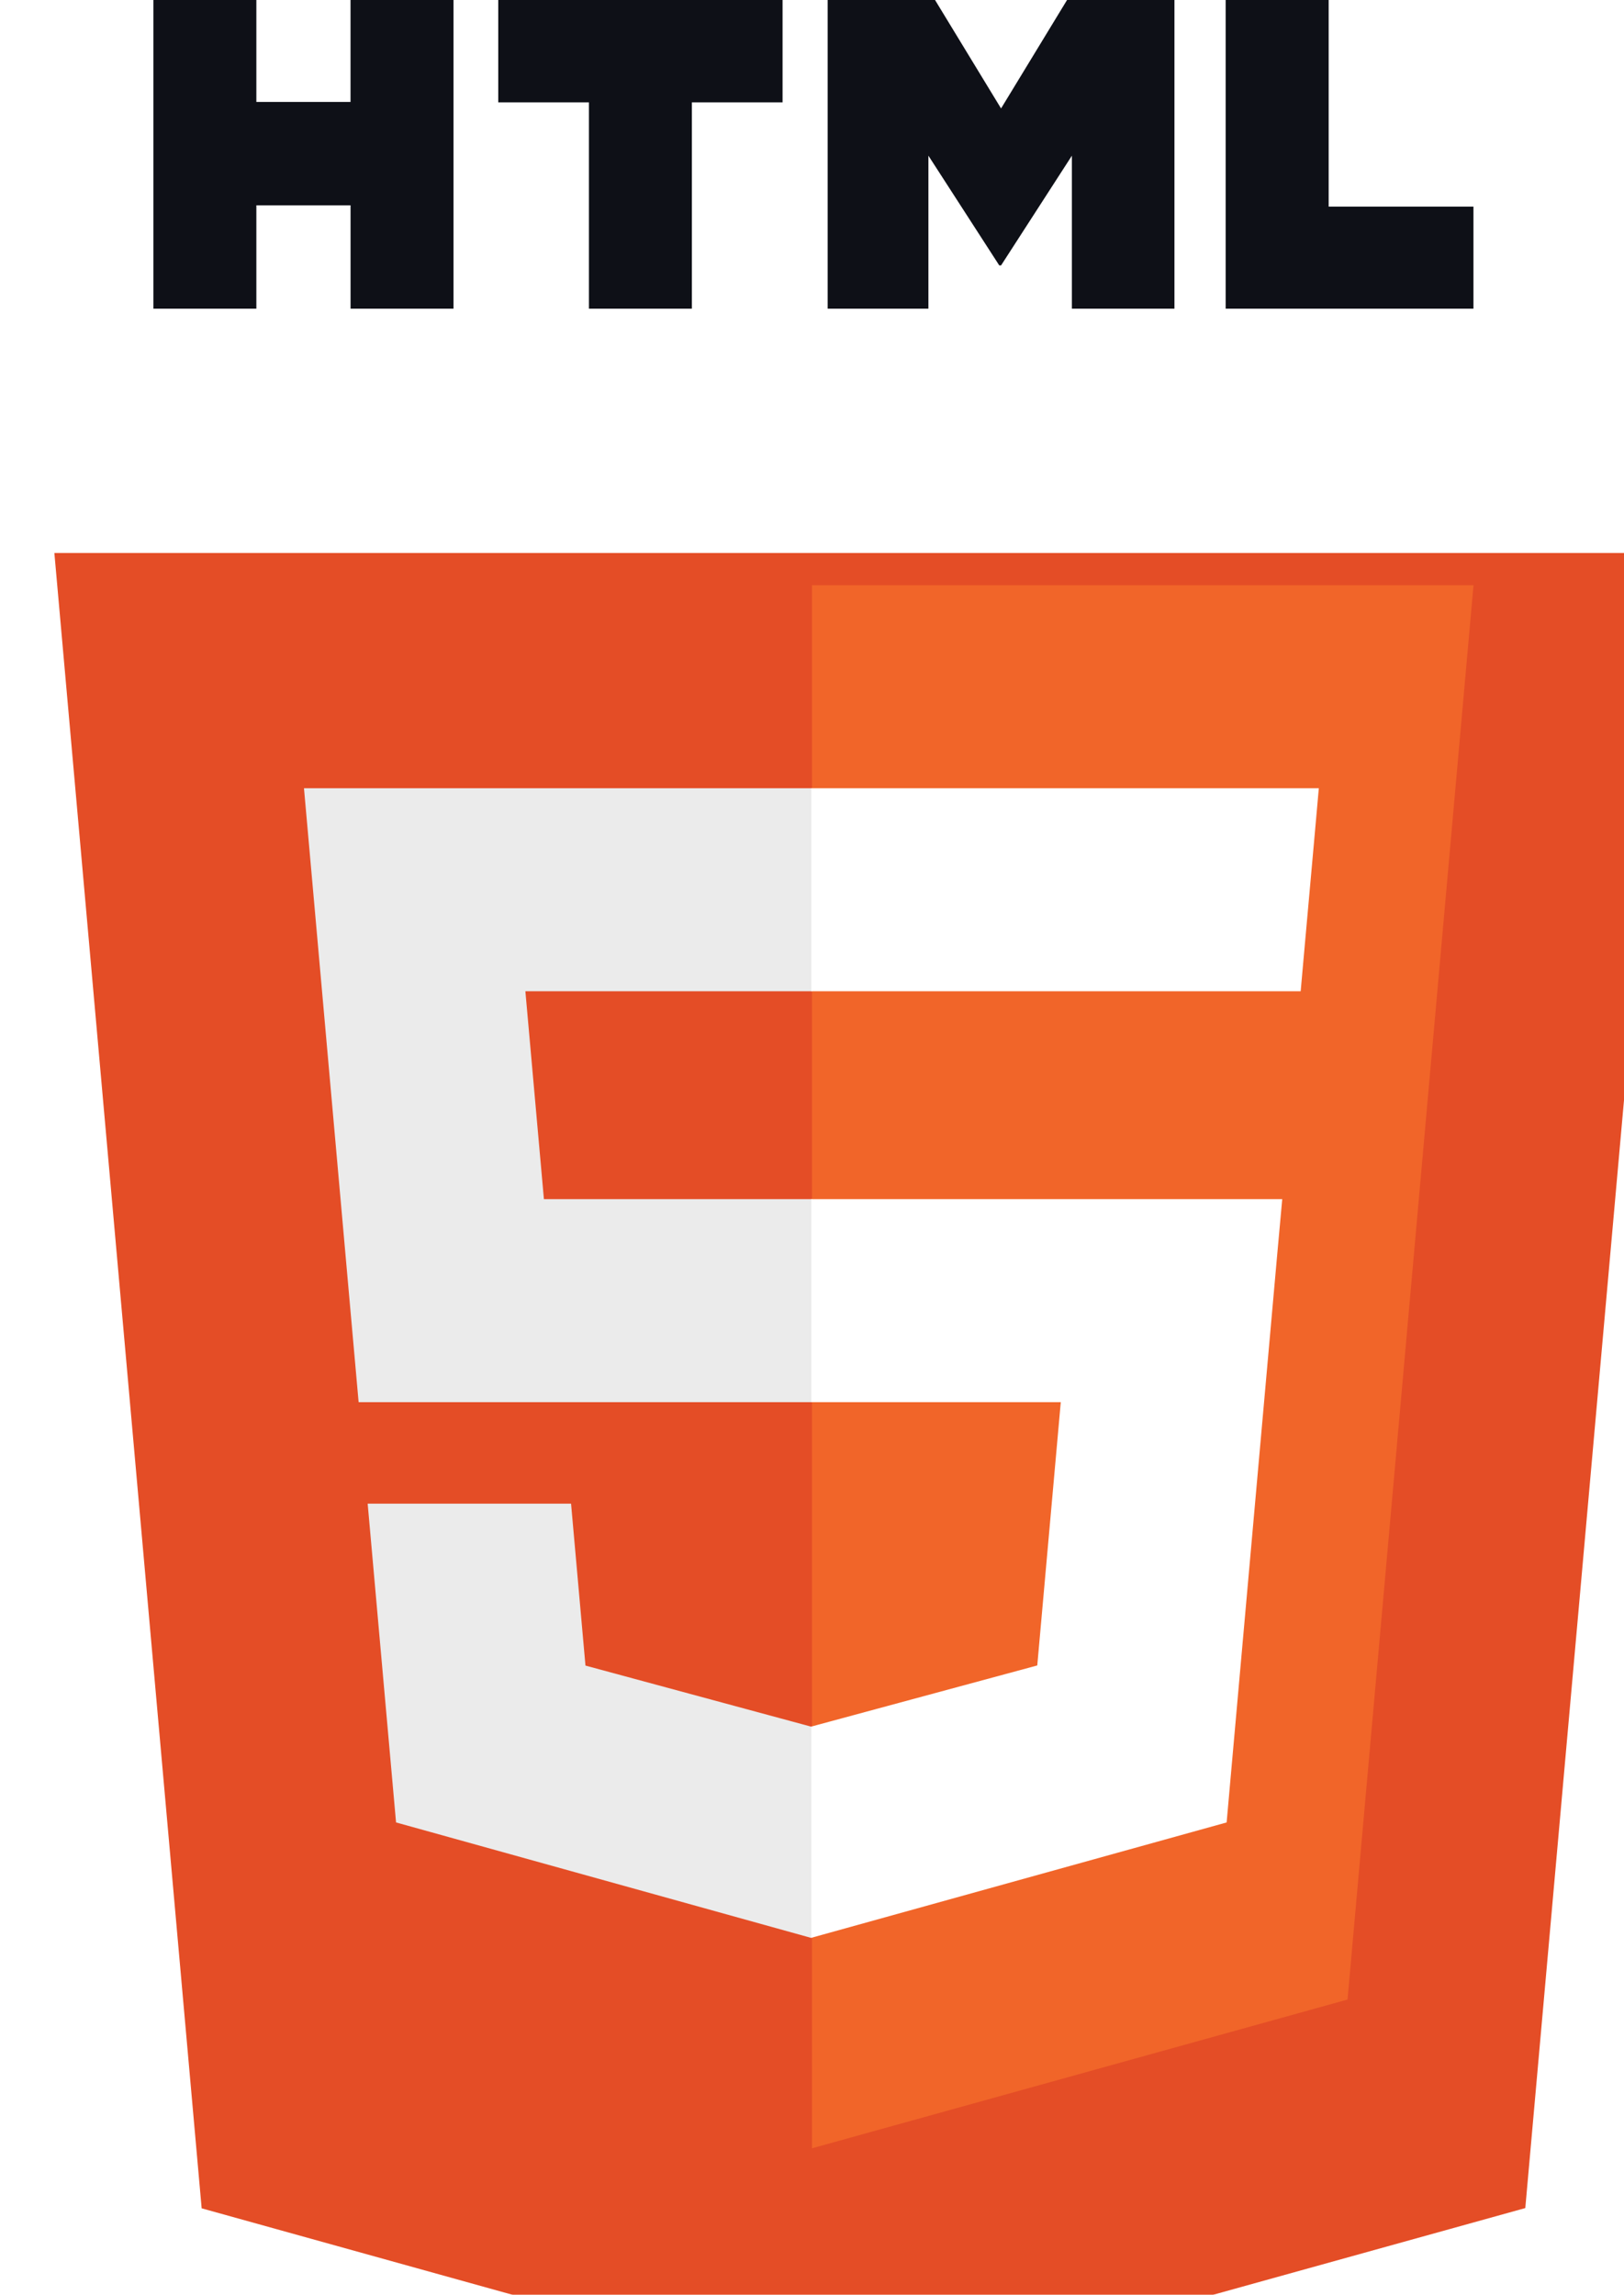 <svg width="63" height="89" viewBox="0 0 63 89" fill="none" xmlns="http://www.w3.org/2000/svg">
<g clip-path="url(#clip0_108_14)">
<g filter="url(#filter0_d_108_14)">
<path d="M62.891 17.447L57.171 81.635L31.462 88.775L5.823 81.645L0.109 17.447H62.891Z" fill="#E44D26"/>
</g>
<path d="M31.5 83.317L52.275 77.548L57.162 22.695H31.5V83.317Z" fill="#F16529"/>
<path d="M20.381 38.443H31.5V30.569H11.792L11.98 32.682L13.912 54.38H31.5V46.506H21.1L20.381 38.443ZM22.153 58.316H14.263L15.364 70.679L31.464 75.156L31.5 75.147V66.955L31.466 66.964L22.712 64.596L22.153 58.316Z" fill="#EBEBEB"/>
<path d="M5.951 0H9.945V3.953H13.598V0H17.593V11.971H13.599V7.963H9.945V11.971H5.951V0H5.951ZM22.845 3.97H19.329V0H30.358V3.97H26.84V11.971H22.846V3.97H22.845H22.845ZM32.108 0H36.273L38.834 4.206L41.394 0H45.56V11.971H41.582V6.038L38.834 10.294H38.765L36.016 6.038V11.971H32.108V0ZM47.548 0H51.543V8.014H57.16V11.971H47.547V0H47.548Z" fill="#0E1017"/>
<path d="M31.473 54.38H41.151L40.239 64.591L31.473 66.961V75.153L47.585 70.679L47.703 69.349L49.55 48.62L49.742 46.506H31.473V54.38ZM31.473 38.424V38.443H50.457L50.615 36.673L50.973 32.682L51.161 30.569H31.473V38.424V38.424Z" fill="white"/>
</g>
<defs>
<filter id="filter0_d_108_14" x="-1.891" y="17.447" width="70.781" height="79.329" filterUnits="userSpaceOnUse" color-interpolation-filters="sRGB">
<feFlood flood-opacity="0" result="BackgroundImageFix"/>
<feColorMatrix in="SourceAlpha" type="matrix" values="0 0 0 0 0 0 0 0 0 0 0 0 0 0 0 0 0 0 127 0" result="hardAlpha"/>
<feOffset dx="2" dy="4"/>
<feGaussianBlur stdDeviation="2"/>
<feComposite in2="hardAlpha" operator="out"/>
<feColorMatrix type="matrix" values="0 0 0 0 0 0 0 0 0 0 0 0 0 0 0 0 0 0 0.25 0"/>
<feBlend mode="normal" in2="BackgroundImageFix" result="effect1_dropShadow_108_14"/>
<feBlend mode="normal" in="SourceGraphic" in2="effect1_dropShadow_108_14" result="shape"/>
</filter>
<clipPath id="clip0_108_14">
<rect width="63" height="89" fill="white"/>
</clipPath>
</defs>
</svg>

